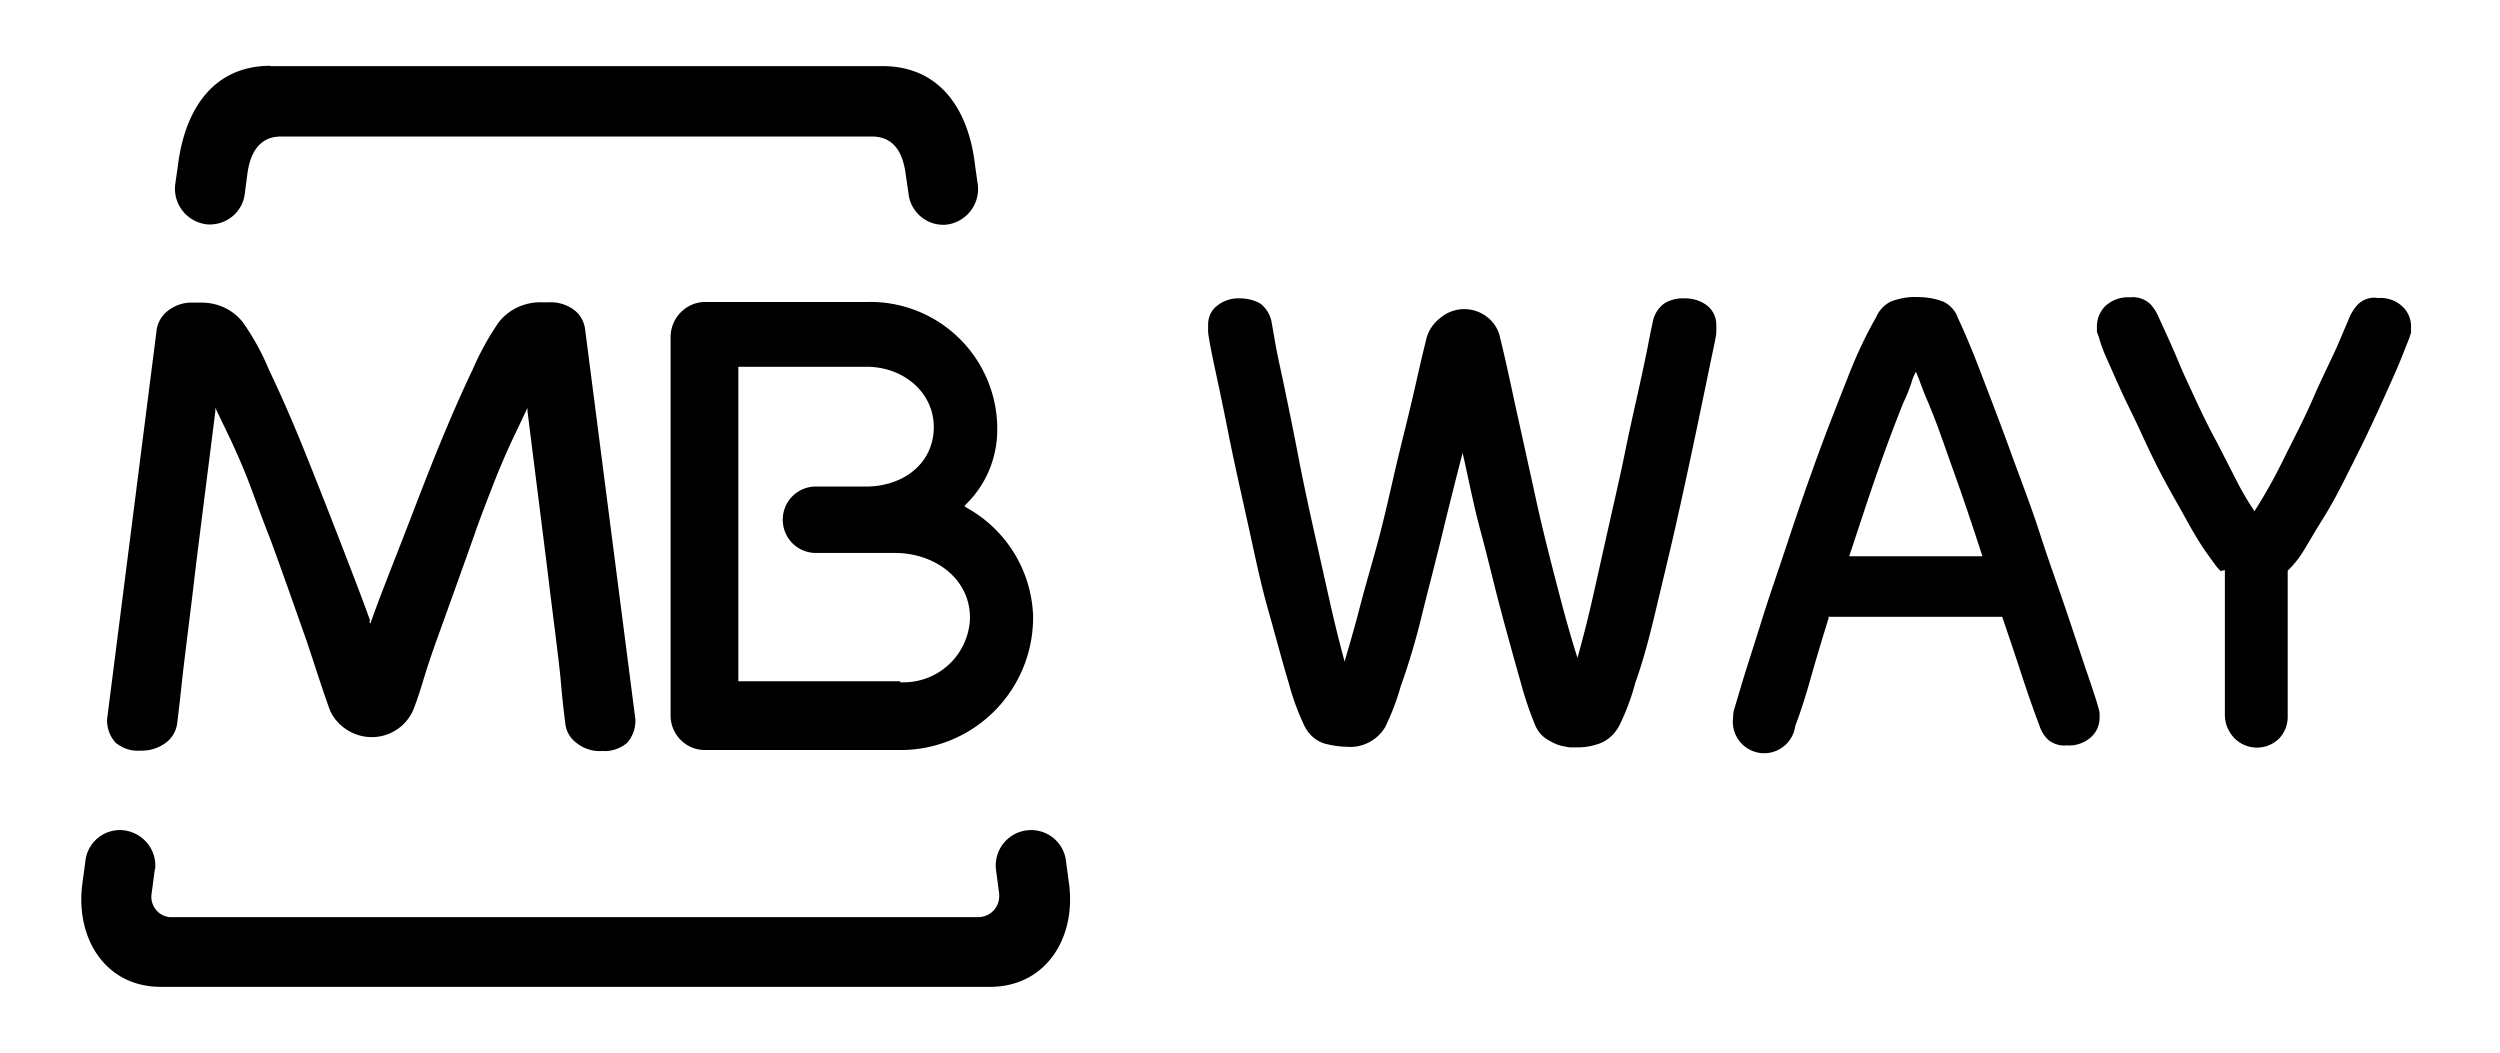 <svg xmlns="http://www.w3.org/2000/svg" viewBox="0 0 76 32">
  <g id="Square"> </g>
  <path d="m4.706 26.43-.1.76c-.04.34.2.65.54.69h24.59c.35 0 .63-.27.64-.62v-.08l-.1-.76c-.06-.59.37-1.12.96-1.18.58-.06 1.11.36 1.17.94l.1.74c.19 1.64-.74 3.08-2.41 3.08H4.886c-1.66 0-2.58-1.44-2.39-3.08l.1-.74c.06-.58.58-1 1.16-.94.59.07 1.02.59.96 1.18m22.65-5.68a2.02 2.02 0 0 0 2.12-1.9v-.1c-.02-1.17-1.09-1.93-2.28-1.93h-2.4c-.56 0-1.01-.45-1.01-1.01s.45-1.01 1.01-1.01h1.61c1.08-.04 1.92-.7 1.97-1.72.05-1.1-.89-1.92-2.04-1.92h-3.9v9.56h4.92m2.95-7.65c0 .85-.33 1.66-.94 2.26l-.06.07.08.05c1.2.67 1.96 1.91 2.01 3.28a4.03 4.03 0 0 1-3.94 4.08h-6.04c-.58 0-1.05-.48-1.04-1.07V10.25c0-.58.46-1.06 1.04-1.07h4.92a3.864 3.864 0 0 1 3.97 3.75v.13Zm-19.09 5.82.03.08.03-.08c.27-.76.61-1.61.96-2.51.35-.9.72-1.88 1.08-2.76.36-.88.71-1.68 1.04-2.37.22-.51.49-1 .8-1.45.31-.39.79-.61 1.29-.6h.25c.28-.01.55.08.77.25.17.14.28.34.31.56l1.53 11.87c.01.27-.08.52-.26.72-.21.17-.47.26-.74.24-.28.02-.55-.06-.77-.23a.844.844 0 0 1-.36-.6c-.05-.4-.1-.83-.14-1.32-.04-.49-.31-2.55-.37-3.07s-.49-3.89-.64-5.11v-.1l-.49 1.03c-.16.35-.35.78-.54 1.27-.19.49-.4 1.02-.59 1.57-.19.55-1.16 3.24-1.16 3.24-.09.25-.26.74-.4 1.21s-.29.87-.33.94c-.35.68-1.17.94-1.85.6-.26-.13-.48-.34-.62-.61-.04-.08-.18-.49-.33-.94-.15-.45-.31-.95-.4-1.21 0 0-.95-2.71-1.16-3.24-.21-.53-.4-1.07-.59-1.57-.19-.5-.38-.92-.54-1.27l-.49-1.02v.1c-.15 1.21-.58 4.57-.64 5.11-.06.54-.32 2.58-.37 3.06a65 65 0 0 1-.15 1.32c-.03.24-.16.46-.36.6-.22.16-.49.24-.77.23-.27.02-.53-.07-.74-.24-.18-.2-.27-.45-.26-.72L4.766 10a.9.9 0 0 1 .31-.53c.22-.18.49-.28.77-.27h.25c.5-.01.97.2 1.28.59.32.45.59.94.8 1.45.33.69.68 1.48 1.04 2.37.36.89.72 1.81 1.09 2.76.35.91.68 1.75.95 2.51M8.216 2.01h18.61c1.75 0 2.63 1.32 2.82 3.05l.08.56c.07.6-.36 1.14-.96 1.21-.59.05-1.1-.39-1.15-.97l-.08-.54c-.08-.66-.35-1.17-1.03-1.17H8.546c-.67 0-.95.51-1.03 1.17l-.07.53c-.05.59-.57 1.02-1.16.97-.6-.07-1.03-.61-.96-1.21l.08-.56C5.616 3.32 6.486 2 8.226 2m36.25 11.72c-.2.77-.41 1.6-.63 2.51-.22.91-.44 1.73-.63 2.51-.19.78-.41 1.5-.63 2.11-.12.43-.28.85-.48 1.26-.25.41-.71.64-1.19.59-.21 0-.42-.04-.63-.09-.28-.08-.5-.28-.63-.54-.2-.42-.36-.86-.48-1.31-.19-.63-.39-1.39-.63-2.24-.24-.85-.42-1.74-.63-2.69-.21-.95-.41-1.83-.57-2.64-.16-.81-.31-1.51-.43-2.07-.12-.56-.18-.91-.19-1.03v-.22c0-.23.1-.45.28-.58.19-.15.43-.23.68-.22.22 0 .44.05.63.16.18.14.3.34.34.56l.11.63c.07.4.18.87.3 1.45s.26 1.26.4 1.99.3 1.48.47 2.24c.17.76.33 1.48.49 2.19.16.71.31 1.31.45 1.82.14-.48.3-1.02.46-1.64.16-.62.35-1.26.52-1.88.17-.62.33-1.31.48-1.97.15-.66.3-1.26.44-1.83.14-.57.25-1.06.35-1.5.1-.44.18-.76.23-.97.06-.25.2-.47.4-.63a1.129 1.129 0 0 1 1.47-.04c.2.16.33.38.38.63.17.68.33 1.46.52 2.32.19.86.38 1.72.57 2.59.19.87.41 1.73.63 2.58.22.85.42 1.58.63 2.23.14-.51.3-1.11.46-1.82.16-.71.32-1.43.49-2.19.17-.76.34-1.48.49-2.22.15-.74.3-1.39.43-1.98.13-.59.23-1.06.3-1.43.07-.37.12-.57.12-.58.04-.22.16-.41.34-.55.19-.12.41-.17.63-.16.25 0 .49.07.68.22.18.14.28.36.28.58v.23c0 .11-.08.45-.2 1.03-.12.58-.26 1.26-.43 2.07-.17.81-.36 1.69-.57 2.63-.21.94-.43 1.83-.63 2.68-.2.85-.4 1.6-.63 2.24-.12.45-.28.88-.48 1.29-.13.26-.35.47-.63.57-.2.07-.41.11-.63.11h-.26c-.12-.02-.25-.04-.36-.08-.13-.05-.26-.12-.38-.2a.925.925 0 0 1-.3-.38c-.18-.43-.33-.88-.45-1.33-.18-.63-.37-1.32-.58-2.1-.21-.78-.4-1.61-.63-2.46-.23-.85-.38-1.65-.55-2.39m11.13 4.99c-.21.68-.4 1.31-.56 1.88-.16.57-.32 1.05-.46 1.42-.07.52-.55.89-1.07.82a.956.956 0 0 1-.82-1.07c0-.09.01-.19.04-.28l.26-.87c.15-.49.35-1.1.58-1.84.23-.74.51-1.53.8-2.41.29-.88.59-1.74.9-2.59.31-.85.63-1.65.92-2.39.24-.62.52-1.22.85-1.8.09-.21.25-.38.46-.48.25-.09.51-.14.78-.13.27 0 .54.04.8.14.21.1.38.29.45.51.2.42.44.99.71 1.7.27.71.57 1.48.87 2.31.3.83.63 1.67.9 2.51.27.84.57 1.66.82 2.4s.46 1.38.63 1.88c.17.5.29.86.33 1.02.03.09.05.18.04.28a.79.79 0 0 1-.26.63 1 1 0 0 1-.74.25c-.2.02-.39-.04-.55-.16a1.01 1.01 0 0 1-.28-.45c-.14-.37-.31-.84-.5-1.42s-.4-1.21-.63-1.88h-5.31m4.71-1.84c-.3-.92-.58-1.76-.85-2.51-.27-.75-.51-1.48-.81-2.19a8.95 8.95 0 0 1-.22-.55c-.08-.22-.13-.32-.14-.36-.06.11-.11.22-.14.34-.08.23-.15.41-.23.57-.28.69-.55 1.42-.82 2.19-.27.77-.54 1.61-.84 2.51h4.05Zm7.24.45c-.07-.07-.14-.15-.2-.24l-.21-.29c-.2-.28-.41-.63-.63-1.03-.22-.4-.47-.83-.7-1.26-.23-.43-.46-.91-.67-1.37-.21-.46-.43-.89-.6-1.26-.17-.37-.33-.74-.46-1.03-.09-.2-.17-.41-.23-.63-.02-.05-.04-.11-.06-.16v-.16c0-.24.09-.46.26-.63.2-.18.47-.28.74-.26.23-.03.46.05.63.21.11.12.2.27.26.42l.21.46c.11.24.24.53.39.89.15.36.33.74.53 1.17.2.43.4.84.63 1.26l.6 1.17c.16.32.34.62.54.92.32-.5.61-1.02.87-1.55.31-.63.63-1.23.89-1.83.26-.6.53-1.14.74-1.6l.37-.87c.06-.15.15-.3.26-.42.16-.17.4-.25.63-.21.27-.02.54.07.74.26.17.16.27.39.26.63v.16l-.05.16-.25.63c-.12.3-.27.63-.45 1.03s-.37.82-.58 1.26c-.21.44-.45.91-.68 1.37-.23.46-.46.88-.7 1.26-.24.38-.45.76-.63 1.04-.12.18-.26.34-.41.49v4.4c.01.26-.08.51-.26.7a.96.96 0 0 1-1.35 0c-.19-.19-.3-.45-.3-.72v-4.4"/>
</svg>
